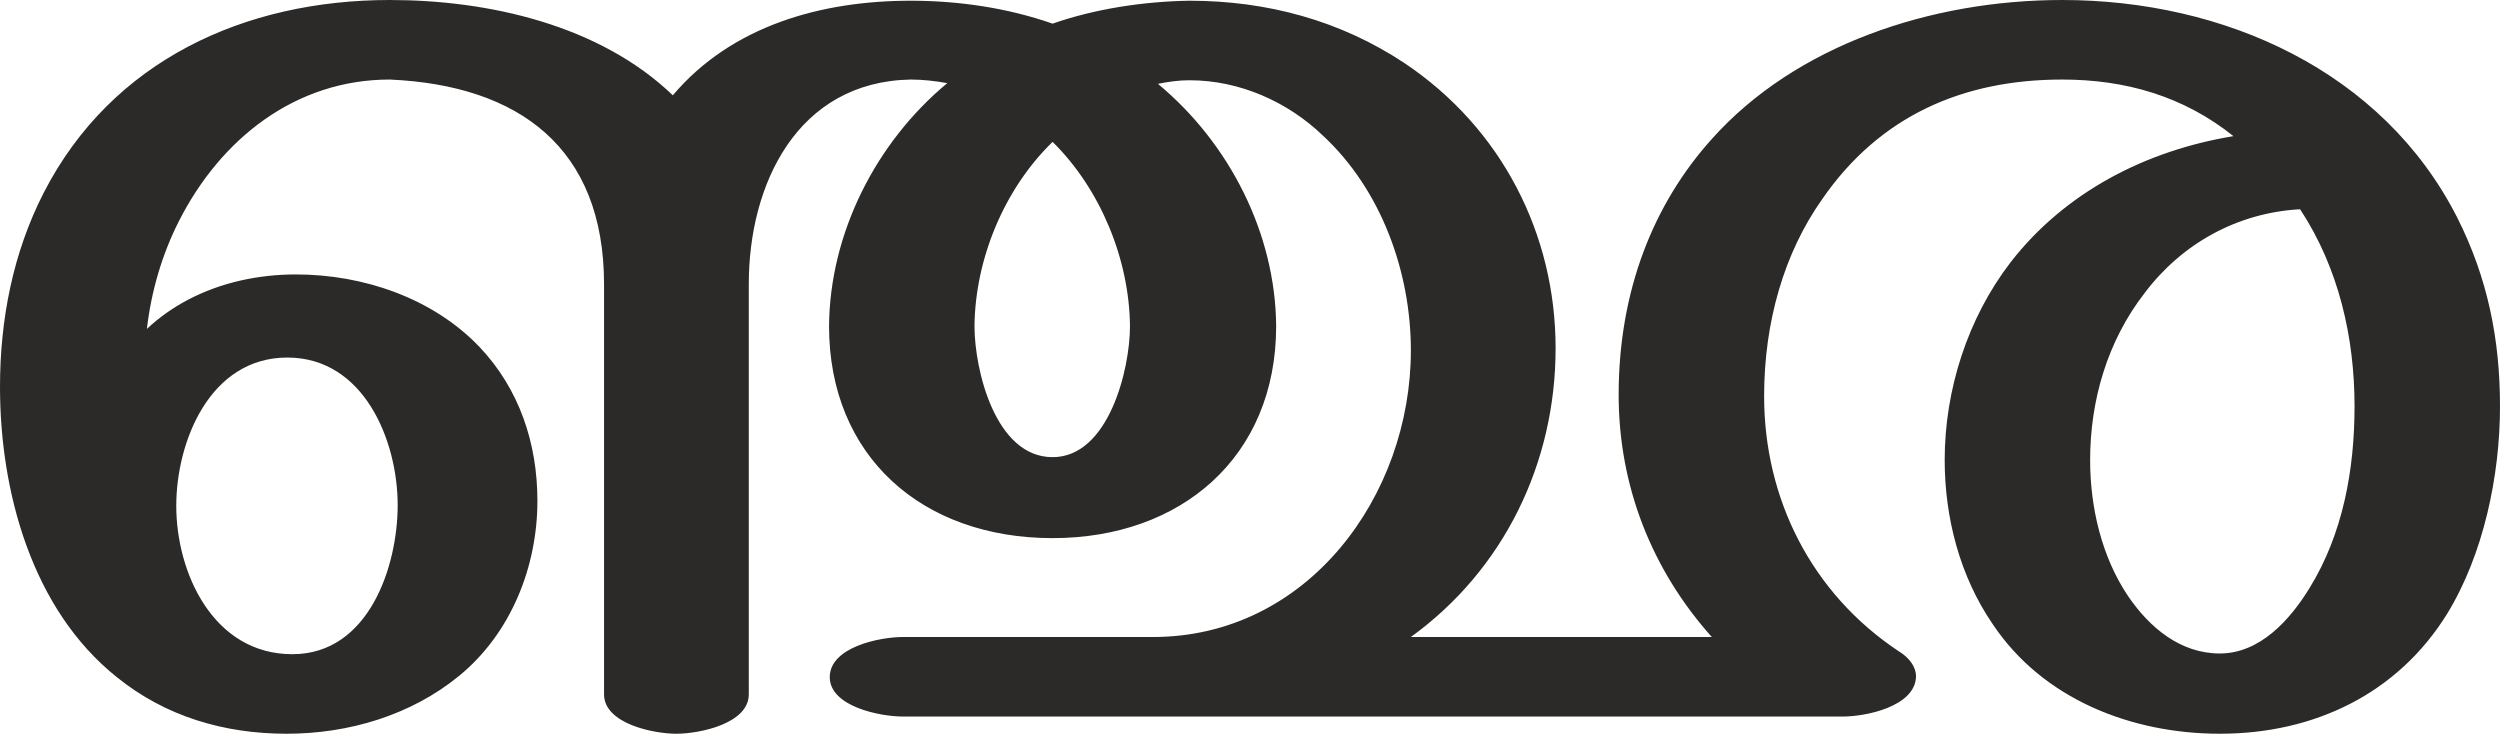 <?xml version="1.0" encoding="UTF-8"?>
<!DOCTYPE svg PUBLIC "-//W3C//DTD SVG 1.1//EN" "http://www.w3.org/Graphics/SVG/1.1/DTD/svg11.dtd">
<!-- Creator: CorelDRAW X8 -->
<svg xmlns="http://www.w3.org/2000/svg" xml:space="preserve" width="3489px" height="1024px" version="1.1" style="shape-rendering:geometricPrecision; text-rendering:geometricPrecision; image-rendering:optimizeQuality; fill-rule:evenodd; clip-rule:evenodd"
viewBox="0 0 3489 1024"
 xmlns:xlink="http://www.w3.org/1999/xlink">
 <defs>
  <style type="text/css">
   <![CDATA[
    .fil0 {fill:#2B2A29;fill-rule:nonzero}
   ]]>
  </style>
 </defs>
 <g id="Layer_x0020_1">
  <path class="fil0" d="M3098 1024c132,0 248,-56 317,-167 51,-83 74,-193 74,-290 0,-93 -17,-179 -60,-264 -104,-204 -325,-303 -551,-303 -183,0 -372,63 -489,194 -81,90 -130,211 -130,357 0,127 46,244 130,338l-420 0c130,-94 202,-243 202,-403 0,-159 -75,-307 -211,-398 -89,-59 -191,-87 -300,-87 -63,1 -131,11 -191,32 -63,-22 -131,-32 -198,-32 -125,0 -250,35 -332,132 -102,-98 -257,-133 -395,-133 -202,0 -388,84 -483,269 -43,84 -61,177 -61,271 0,145 44,310 163,405 68,55 150,79 237,79 87,0 174,-26 241,-81 72,-59 109,-152 109,-244 0,-80 -25,-156 -81,-215 -65,-68 -162,-101 -256,-101 -52,0 -104,11 -150,35 -21,11 -41,25 -58,41 6,-52 21,-104 45,-151 58,-114 162,-197 294,-197 180,8 299,95 299,286l0 572c0,41 69,55 101,55 32,0 101,-14 101,-55l0 -573c0,-138 67,-282 226,-285 17,0 34,2 51,5 -100,83 -164,210 -165,339 0,182 130,296 312,296 179,0 312,-113 312,-296 -1,-129 -65,-255 -165,-338 15,-3 29,-5 44,-5 70,0 137,30 186,77 82,76 123,191 123,300 0,203 -144,400 -360,400l-349 0c-32,0 -102,14 -102,56 0,41 70,55 102,55l1312 0c32,0 101,-14 102,-56 0,-13 -9,-26 -24,-35 -122,-81 -188,-213 -188,-356 0,-104 28,-200 81,-275 80,-116 196,-167 335,-167 88,0 169,23 239,79 -122,20 -235,78 -311,176 -60,78 -92,178 -92,276 0,80 21,162 67,229 70,105 194,153 317,153zm-1629 -386c-80,0 -109,-122 -109,-183 1,-93 41,-191 109,-257 67,66 107,164 108,257 0,61 -30,183 -108,183zm1629 274c-55,0 -98,-36 -128,-80 -37,-55 -53,-124 -53,-190 0,-83 24,-166 76,-233 52,-69 129,-112 217,-117 54,82 76,179 76,275 0,88 -16,178 -63,254 -27,44 -69,91 -125,91zm-2690 1c-110,0 -162,-113 -162,-207 0,-90 47,-207 155,-207 107,0 154,116 154,206 0,85 -40,208 -147,208z"/>
 </g>
</svg>
